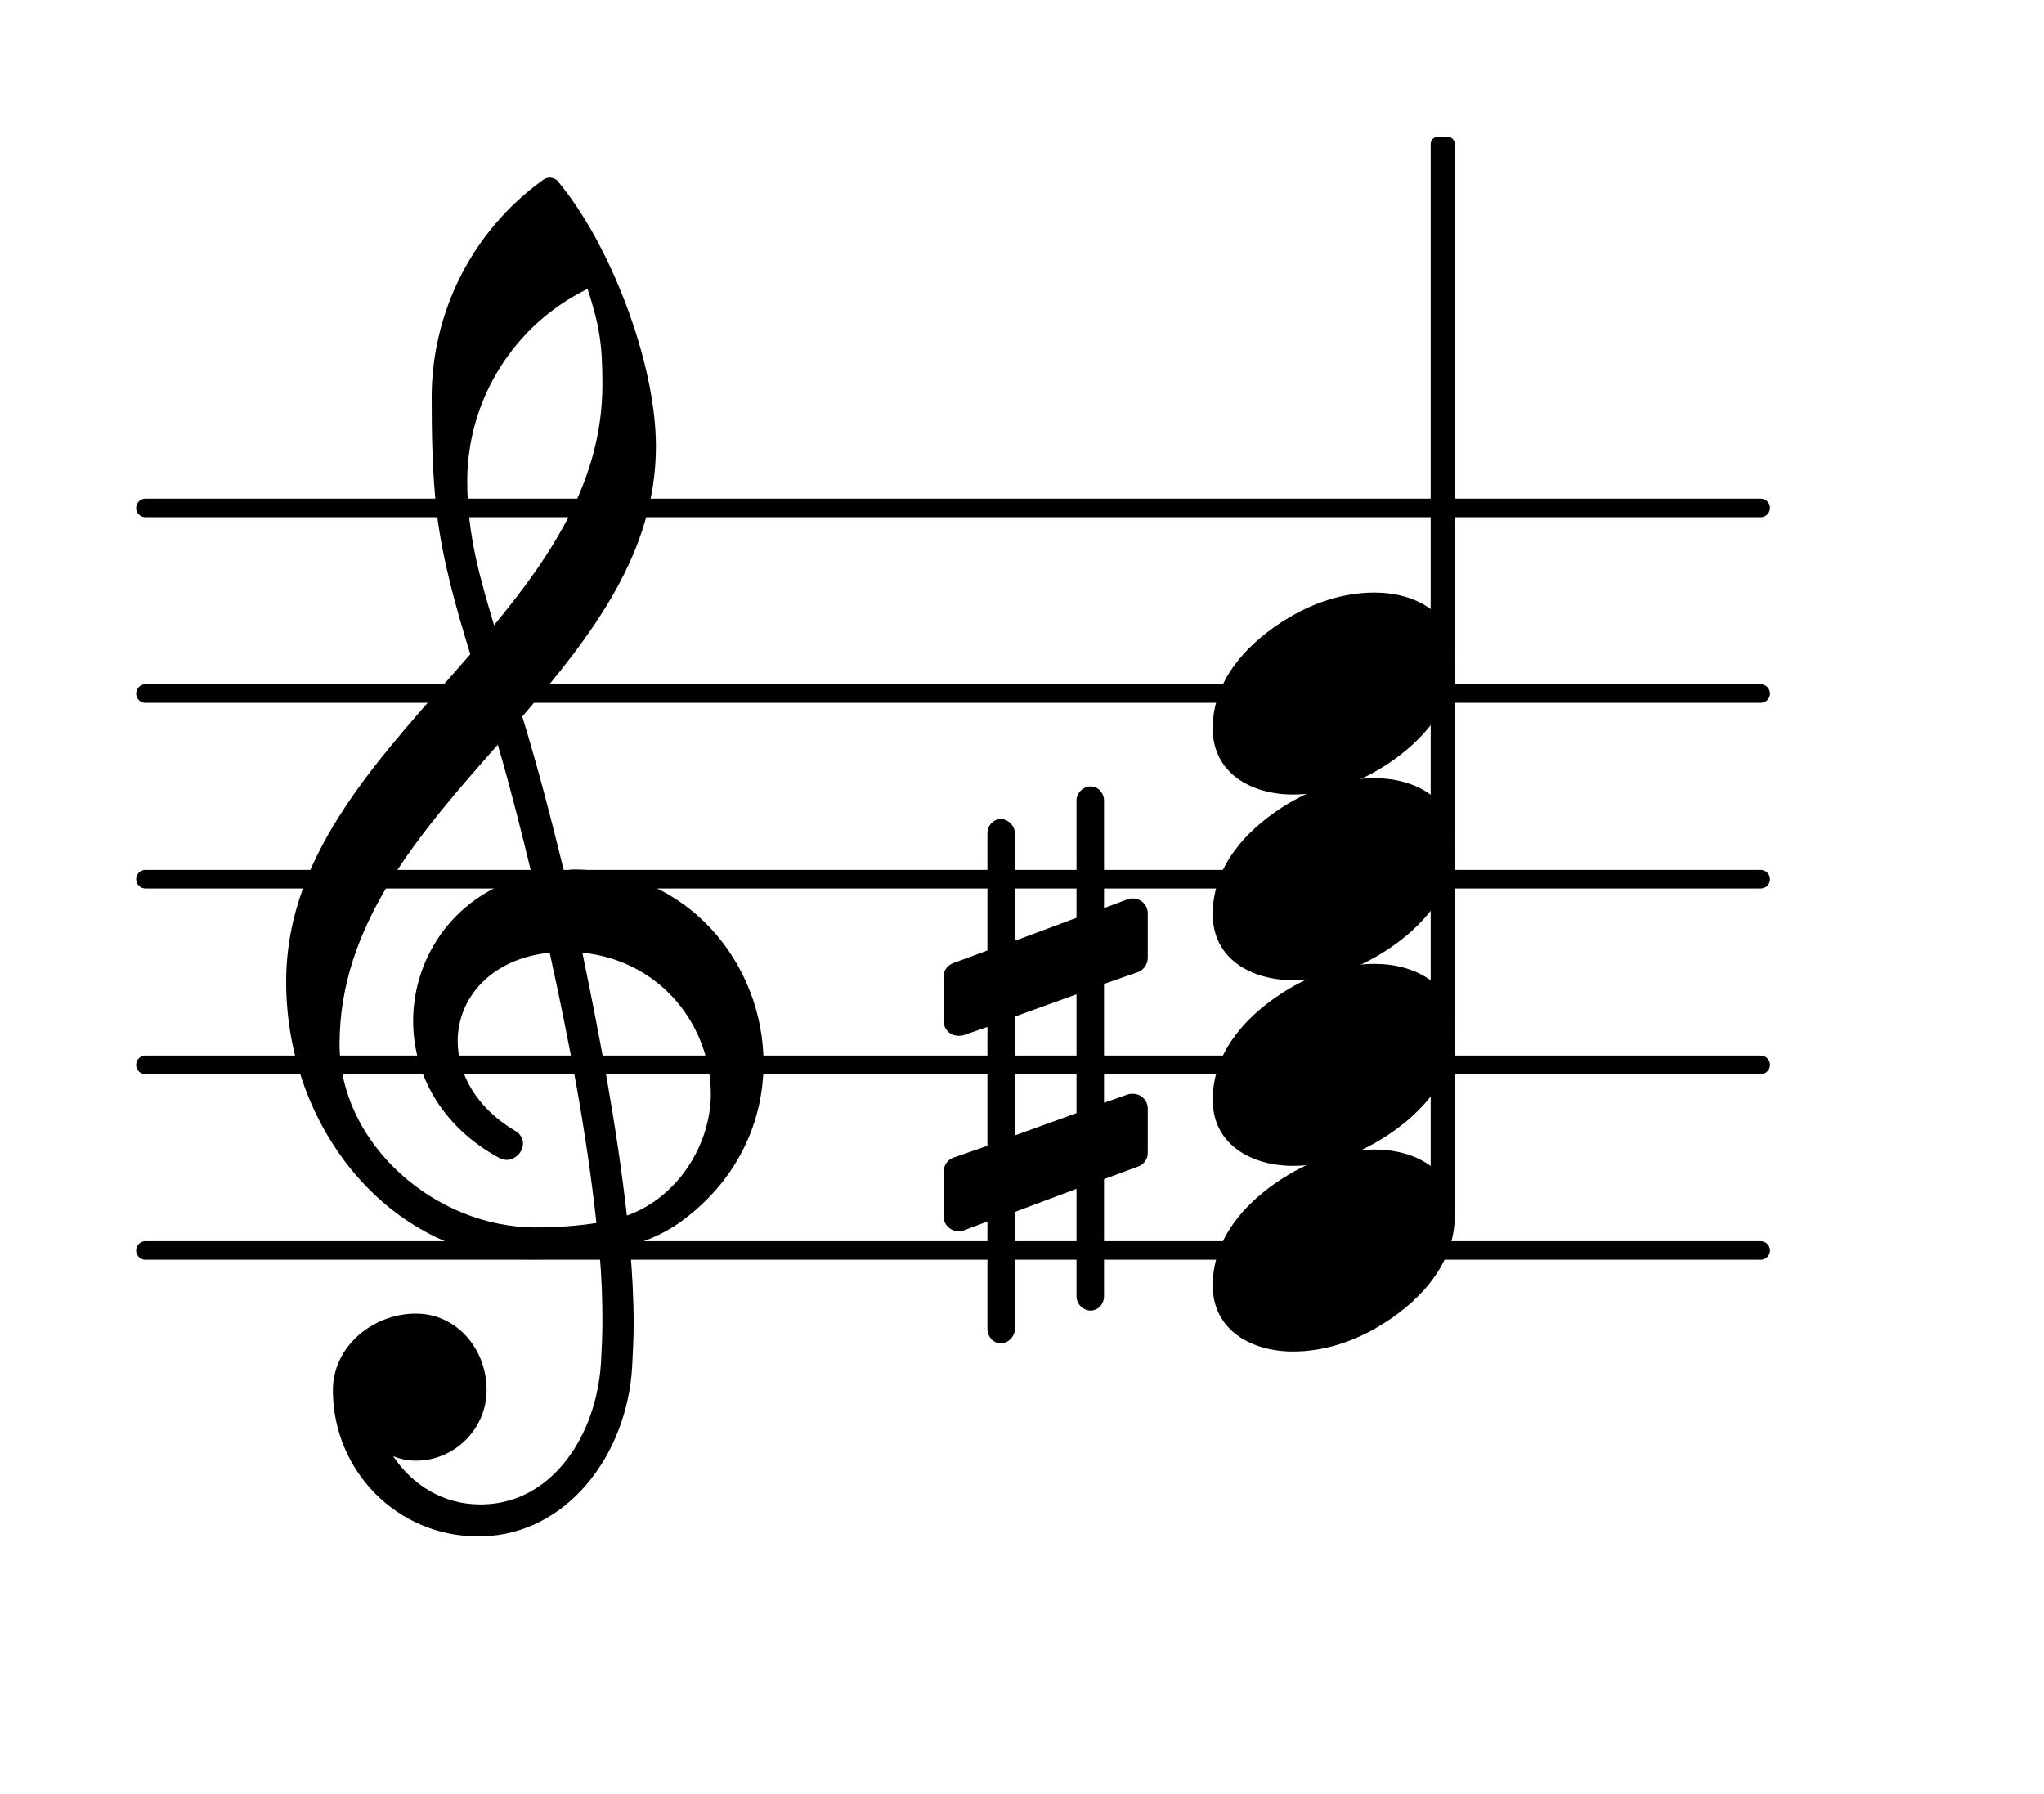 <?xml version="1.0" encoding="UTF-8"?>
<svg xmlns="http://www.w3.org/2000/svg" xmlns:xlink="http://www.w3.org/1999/xlink" width="68.472pt" height="60.079pt" viewBox="0 0 68.472 60.079" version="1.1">
<g id="surface1">
<path style="fill:none;stroke-width:0.1;stroke-linecap:round;stroke-linejoin:round;stroke:rgb(0%,0%,0%);stroke-opacity:1;stroke-miterlimit:4;" d="M 0.05 0 L 8.752 0 " transform="matrix(6.218,0,0,6.218,4.561,41.885)"/>
<path style="fill:none;stroke-width:0.1;stroke-linecap:round;stroke-linejoin:round;stroke:rgb(0%,0%,0%);stroke-opacity:1;stroke-miterlimit:4;" d="M 0.05 0 L 8.752 0 " transform="matrix(6.218,0,0,6.218,4.561,35.667)"/>
<path style="fill:none;stroke-width:0.1;stroke-linecap:round;stroke-linejoin:round;stroke:rgb(0%,0%,0%);stroke-opacity:1;stroke-miterlimit:4;" d="M 0.05 0 L 8.752 0 " transform="matrix(6.218,0,0,6.218,4.561,29.449)"/>
<path style="fill:none;stroke-width:0.1;stroke-linecap:round;stroke-linejoin:round;stroke:rgb(0%,0%,0%);stroke-opacity:1;stroke-miterlimit:4;" d="M 0.05 -0 L 8.752 -0 " transform="matrix(6.218,0,0,6.218,4.561,23.231)"/>
<path style="fill:none;stroke-width:0.1;stroke-linecap:round;stroke-linejoin:round;stroke:rgb(0%,0%,0%);stroke-opacity:1;stroke-miterlimit:4;" d="M 0.05 -0 L 8.752 -0 " transform="matrix(6.218,0,0,6.218,4.561,17.013)"/>
<path style=" stroke:none;fill-rule:nonzero;fill:rgb(0%,0%,0%);fill-opacity:1;" d="M 36.984 43.426 C 36.984 43.676 36.785 43.898 36.535 43.898 C 36.285 43.898 36.062 43.676 36.062 43.426 L 36.062 39.82 L 33.996 40.594 L 33.996 44.523 C 33.996 44.77 33.773 44.996 33.523 44.996 C 33.277 44.996 33.078 44.77 33.078 44.523 L 33.078 40.914 L 32.281 41.215 C 32.23 41.238 32.156 41.238 32.109 41.238 C 31.832 41.238 31.609 41.016 31.609 40.742 L 31.609 39.25 C 31.609 39.051 31.734 38.852 31.934 38.777 L 33.078 38.379 L 33.078 34.398 L 32.281 34.672 C 32.23 34.695 32.156 34.695 32.109 34.695 C 31.832 34.695 31.609 34.473 31.609 34.199 L 31.609 32.707 C 31.609 32.508 31.734 32.336 31.934 32.258 L 33.078 31.836 L 33.078 27.906 C 33.078 27.656 33.277 27.434 33.523 27.434 C 33.773 27.434 33.996 27.656 33.996 27.906 L 33.996 31.512 L 36.062 30.742 L 36.062 26.812 C 36.062 26.562 36.285 26.34 36.535 26.34 C 36.785 26.34 36.984 26.562 36.984 26.812 L 36.984 30.418 L 37.777 30.121 C 37.828 30.094 37.902 30.094 37.953 30.094 C 38.227 30.094 38.449 30.32 38.449 30.594 L 38.449 32.086 C 38.449 32.285 38.324 32.484 38.125 32.559 L 36.984 32.957 L 36.984 36.938 L 37.777 36.66 C 37.828 36.637 37.902 36.637 37.953 36.637 C 38.227 36.637 38.449 36.859 38.449 37.133 L 38.449 38.629 C 38.449 38.824 38.324 39 38.125 39.074 L 36.984 39.496 Z M 33.996 34.051 L 33.996 38.031 L 36.062 37.285 L 36.062 33.305 Z M 33.996 34.051 "/>
<path style=" stroke:none;fill-rule:nonzero;fill:rgb(0%,0%,0%);fill-opacity:1;" d="M 48.176 4.578 L 48.488 4.578 C 48.625 4.578 48.734 4.688 48.734 4.824 L 48.734 40.48 C 48.734 40.617 48.625 40.727 48.488 40.727 L 48.176 40.727 C 48.039 40.727 47.926 40.617 47.926 40.48 L 47.926 4.824 C 47.926 4.688 48.039 4.578 48.176 4.578 Z M 48.176 4.578 "/>
<path style=" stroke:none;fill-rule:nonzero;fill:rgb(0%,0%,0%);fill-opacity:1;" d="M 16.152 51.461 L 16.004 51.461 C 13.316 51.461 11.152 49.273 11.152 46.562 C 11.152 45.117 12.469 44 13.938 44 C 15.281 44 16.301 45.168 16.301 46.562 C 16.301 47.855 15.23 48.926 13.938 48.926 C 13.664 48.926 13.414 48.875 13.168 48.773 C 13.812 49.746 14.859 50.391 16.078 50.391 L 16.176 50.391 Z M 21 40.715 C 22.691 40.121 23.812 38.352 23.812 36.637 C 23.812 34.398 22.172 32.184 19.508 31.91 C 20.105 34.797 20.652 37.656 21 40.715 Z M 11.375 34.969 C 11.375 38.328 14.586 41.113 17.941 41.113 C 18.641 41.113 19.309 41.066 19.98 40.965 C 19.633 37.805 19.062 34.871 18.414 31.91 C 16.449 32.109 15.332 33.43 15.332 34.871 C 15.332 35.965 15.953 37.133 17.344 37.93 C 17.469 38.055 17.52 38.18 17.52 38.305 C 17.52 38.578 17.27 38.852 16.973 38.852 C 16.898 38.852 16.824 38.824 16.75 38.801 C 14.758 37.73 13.84 35.941 13.84 34.199 C 13.84 32.012 15.281 29.871 17.816 29.301 C 17.469 27.855 17.098 26.391 16.676 24.945 C 14.012 27.957 11.375 30.992 11.375 34.969 Z M 17.867 42.184 C 13.191 42.184 9.586 37.906 9.586 32.883 C 9.586 28.48 12.844 25.27 15.754 21.914 C 15.281 20.371 14.832 18.805 14.633 17.188 C 14.484 15.895 14.461 14.602 14.461 13.309 C 14.461 10.445 15.828 7.734 18.168 6.043 C 18.316 5.918 18.516 5.918 18.664 6.043 C 20.43 8.133 21.973 12.137 21.973 14.949 C 21.973 18.504 19.832 21.289 17.496 24 C 18.016 25.691 18.465 27.434 18.887 29.152 C 18.988 29.152 19.113 29.125 19.211 29.125 C 23.066 29.125 25.578 32.309 25.578 35.617 C 25.578 37.508 24.758 39.449 22.918 40.84 C 22.371 41.262 21.746 41.535 21.102 41.734 C 21.176 42.605 21.227 43.477 21.227 44.348 C 21.227 44.82 21.199 45.316 21.176 45.789 C 21 48.75 18.988 51.387 16.152 51.461 L 16.176 50.391 C 18.488 50.344 19.98 48.102 20.133 45.641 C 20.156 45.191 20.18 44.723 20.18 44.273 C 20.18 43.504 20.156 42.754 20.082 41.984 C 19.359 42.109 18.641 42.184 17.867 42.184 Z M 20.18 12.883 C 20.18 11.516 20.082 10.918 19.684 9.676 C 17.223 10.871 15.652 13.383 15.652 16.117 C 15.652 17.957 16.102 19.426 16.551 20.941 C 18.539 18.531 20.18 16.02 20.18 12.883 Z M 20.18 12.883 "/>
<path style=" stroke:none;fill-rule:nonzero;fill:rgb(0%,0%,0%);fill-opacity:1;" d="M 46.047 19.848 C 47.418 19.848 48.734 20.543 48.734 22.062 C 48.734 23.828 47.367 25.07 46.199 25.77 C 45.328 26.289 44.332 26.613 43.312 26.613 C 41.945 26.613 40.625 25.918 40.625 24.398 C 40.625 22.633 41.996 21.391 43.164 20.695 C 44.035 20.172 45.027 19.848 46.047 19.848 Z M 46.047 19.848 "/>
<path style=" stroke:none;fill-rule:nonzero;fill:rgb(0%,0%,0%);fill-opacity:1;" d="M 46.047 26.066 C 47.418 26.066 48.734 26.762 48.734 28.281 C 48.734 30.047 47.367 31.289 46.199 31.984 C 45.328 32.508 44.332 32.832 43.312 32.832 C 41.945 32.832 40.625 32.137 40.625 30.617 C 40.625 28.852 41.996 27.609 43.164 26.91 C 44.035 26.391 45.027 26.066 46.047 26.066 Z M 46.047 26.066 "/>
<path style=" stroke:none;fill-rule:nonzero;fill:rgb(0%,0%,0%);fill-opacity:1;" d="M 46.047 32.285 C 47.418 32.285 48.734 32.98 48.734 34.5 C 48.734 36.266 47.367 37.508 46.199 38.203 C 45.328 38.727 44.332 39.051 43.312 39.051 C 41.945 39.051 40.625 38.352 40.625 36.836 C 40.625 35.07 41.996 33.828 43.164 33.129 C 44.035 32.609 45.027 32.285 46.047 32.285 Z M 46.047 32.285 "/>
<path style=" stroke:none;fill-rule:nonzero;fill:rgb(0%,0%,0%);fill-opacity:1;" d="M 46.047 38.504 C 47.418 38.504 48.734 39.199 48.734 40.715 C 48.734 42.48 47.367 43.727 46.199 44.422 C 45.328 44.945 44.332 45.27 43.312 45.27 C 41.945 45.27 40.625 44.57 40.625 43.055 C 40.625 41.289 41.996 40.043 43.164 39.348 C 44.035 38.824 45.027 38.504 46.047 38.504 Z M 46.047 38.504 "/>
</g>
</svg>
